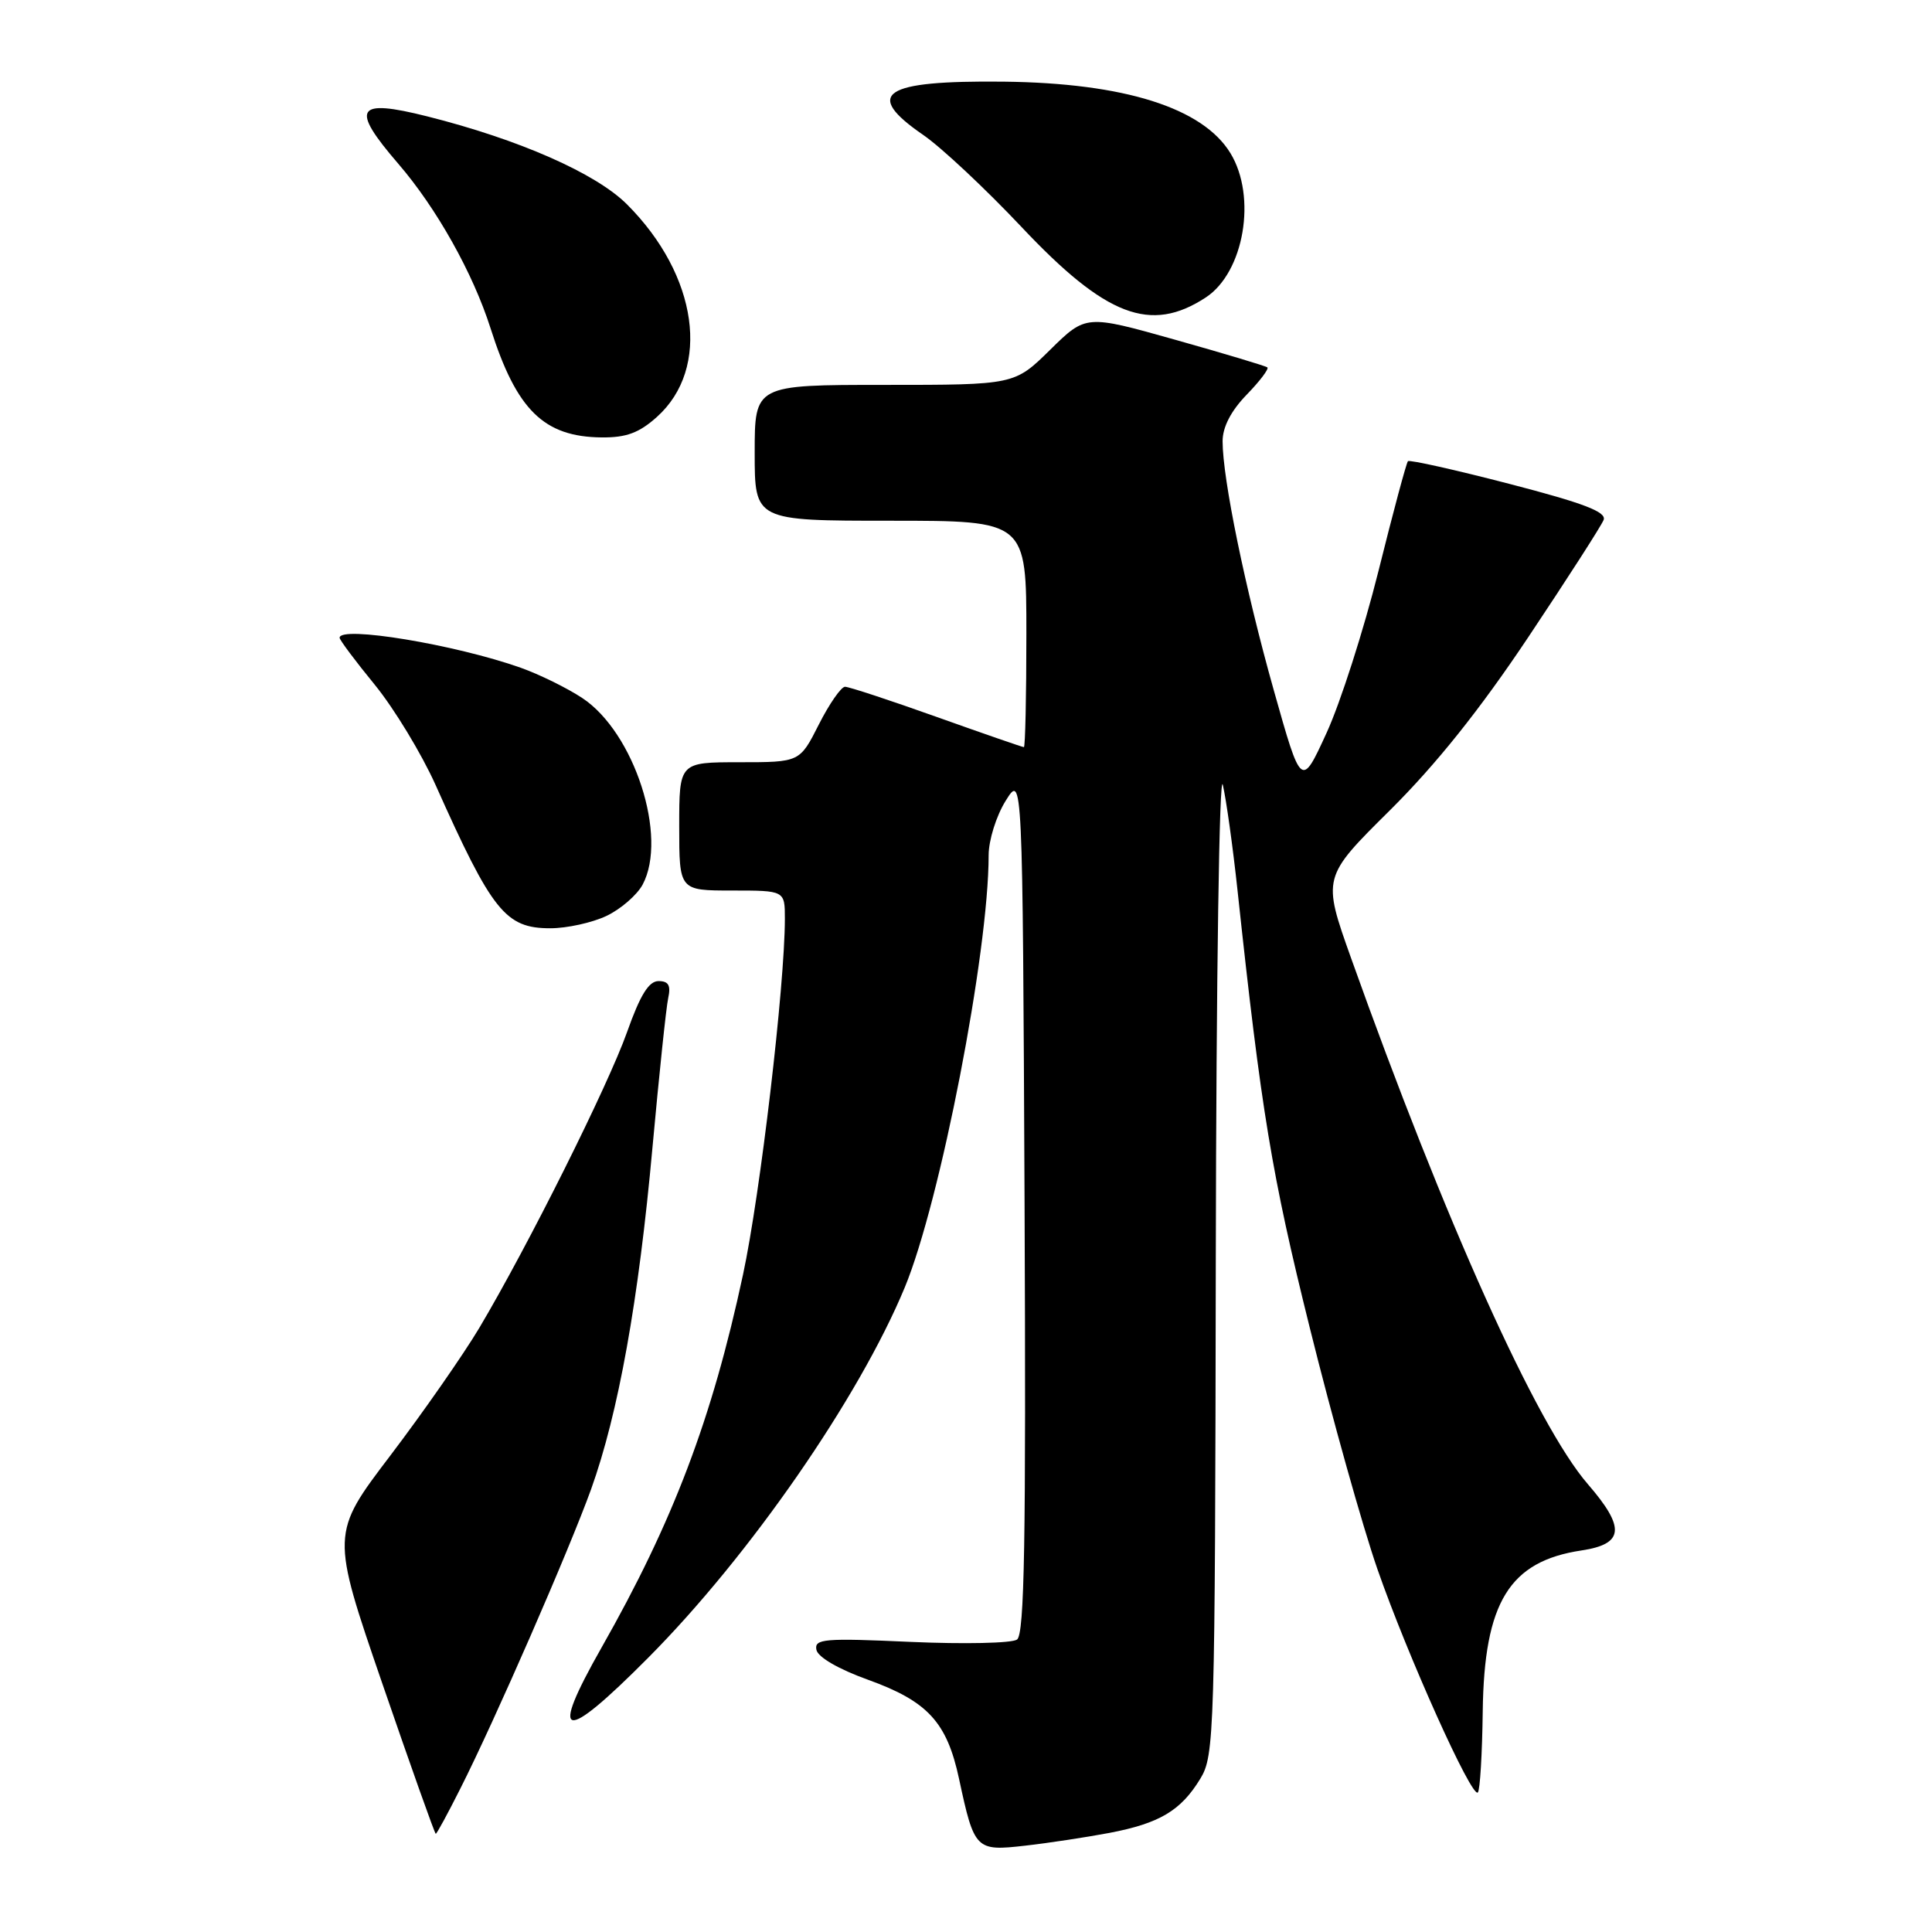 <?xml version="1.0" encoding="UTF-8" standalone="no"?>
<!DOCTYPE svg PUBLIC "-//W3C//DTD SVG 1.1//EN" "http://www.w3.org/Graphics/SVG/1.1/DTD/svg11.dtd" >
<svg xmlns="http://www.w3.org/2000/svg" xmlns:xlink="http://www.w3.org/1999/xlink" version="1.1" viewBox="0 0 256 256">
 <g >
 <path fill="currentColor"
d=" M 147.00 242.87 C 153.65 241.60 156.47 239.92 159.04 235.70 C 160.92 232.62 161.00 230.06 161.10 166.50 C 161.16 129.38 161.57 102.03 162.03 104.00 C 162.48 105.92 163.36 112.22 163.98 118.00 C 167.13 147.31 168.50 155.61 173.54 175.89 C 176.51 187.86 180.55 202.27 182.52 207.93 C 186.51 219.39 195.02 238.31 195.82 237.51 C 196.11 237.23 196.40 232.38 196.47 226.75 C 196.66 212.30 200.00 206.87 209.57 205.44 C 215.20 204.59 215.40 202.44 210.40 196.66 C 203.61 188.82 191.48 161.87 179.03 126.97 C 175.21 116.25 175.21 116.25 184.16 107.38 C 190.30 101.28 196.06 94.08 202.53 84.39 C 207.71 76.63 212.19 69.66 212.49 68.89 C 212.89 67.83 209.85 66.67 199.98 64.11 C 192.81 62.25 186.77 60.90 186.56 61.11 C 186.35 61.33 184.59 67.88 182.65 75.68 C 180.70 83.48 177.61 93.13 175.77 97.13 C 172.43 104.41 172.43 104.41 168.78 91.45 C 164.99 77.99 162.00 63.43 162.00 58.47 C 162.00 56.59 163.11 54.45 165.18 52.31 C 166.93 50.51 168.17 48.87 167.93 48.68 C 167.69 48.49 162.19 46.84 155.69 45.01 C 143.89 41.69 143.89 41.69 139.16 46.34 C 134.43 51.00 134.43 51.00 117.22 51.00 C 100.00 51.00 100.00 51.00 100.00 60.00 C 100.00 69.00 100.00 69.00 118.00 69.00 C 136.00 69.00 136.00 69.00 136.00 84.00 C 136.00 92.25 135.85 99.00 135.67 99.00 C 135.49 99.00 130.29 97.20 124.12 95.00 C 117.96 92.80 112.49 91.00 111.97 91.00 C 111.46 91.00 109.89 93.25 108.50 96.00 C 105.97 101.00 105.97 101.00 97.98 101.00 C 90.00 101.00 90.00 101.00 90.00 109.50 C 90.00 118.00 90.00 118.00 97.00 118.00 C 104.00 118.00 104.00 118.00 104.00 121.75 C 103.99 130.62 100.74 158.25 98.45 168.91 C 94.34 188.05 89.20 201.60 79.71 218.31 C 72.67 230.70 74.51 231.11 85.87 219.68 C 99.33 206.15 113.82 185.22 119.89 170.58 C 124.60 159.19 131.00 126.22 131.00 113.32 C 131.00 111.34 132.01 108.11 133.25 106.12 C 135.50 102.50 135.50 102.50 135.76 159.44 C 135.96 204.29 135.75 216.56 134.76 217.25 C 134.07 217.74 127.73 217.87 120.68 217.56 C 109.20 217.04 107.88 217.15 108.18 218.61 C 108.37 219.58 111.11 221.17 115.00 222.57 C 122.93 225.43 125.47 228.19 127.08 235.71 C 129.10 245.12 129.29 245.31 135.84 244.56 C 138.95 244.21 143.97 243.44 147.00 242.87 Z  M 60.99 237.01 C 65.58 227.94 75.41 205.40 78.32 197.34 C 81.94 187.26 84.62 172.36 86.46 152.00 C 87.34 142.38 88.27 133.49 88.54 132.25 C 88.91 130.57 88.58 130.00 87.26 130.00 C 85.97 130.00 84.83 131.84 83.09 136.75 C 80.56 143.88 69.96 165.10 63.50 175.97 C 61.38 179.52 56.09 187.11 51.75 192.83 C 43.84 203.23 43.84 203.23 50.67 223.11 C 54.43 234.04 57.61 242.99 57.74 242.99 C 57.87 243.00 59.33 240.31 60.99 237.01 Z  M 80.37 121.36 C 82.26 120.46 84.41 118.59 85.15 117.22 C 88.53 110.90 84.05 97.04 77.15 92.49 C 75.14 91.16 71.47 89.36 69.00 88.48 C 60.30 85.40 45.00 82.87 45.00 84.51 C 45.00 84.80 47.10 87.61 49.68 90.76 C 52.25 93.92 55.86 99.88 57.71 104.00 C 65.22 120.81 66.98 123.00 72.92 123.00 C 75.13 123.00 78.48 122.26 80.37 121.36 Z  M 87.04 55.25 C 94.22 48.81 92.49 36.49 83.08 27.08 C 78.96 22.96 68.78 18.48 56.61 15.42 C 47.15 13.04 46.38 14.28 52.76 21.68 C 57.84 27.57 62.67 36.18 65.00 43.50 C 68.45 54.34 72.06 57.89 79.73 57.96 C 82.98 57.99 84.69 57.36 87.04 55.25 Z  M 159.78 39.41 C 164.85 36.08 166.56 26.07 163.04 20.30 C 159.37 14.28 148.97 11.00 133.00 10.82 C 116.94 10.65 114.33 12.38 122.36 17.90 C 124.76 19.56 130.60 25.03 135.35 30.07 C 146.52 41.93 152.46 44.21 159.78 39.41 Z "/>
</g>
</svg>